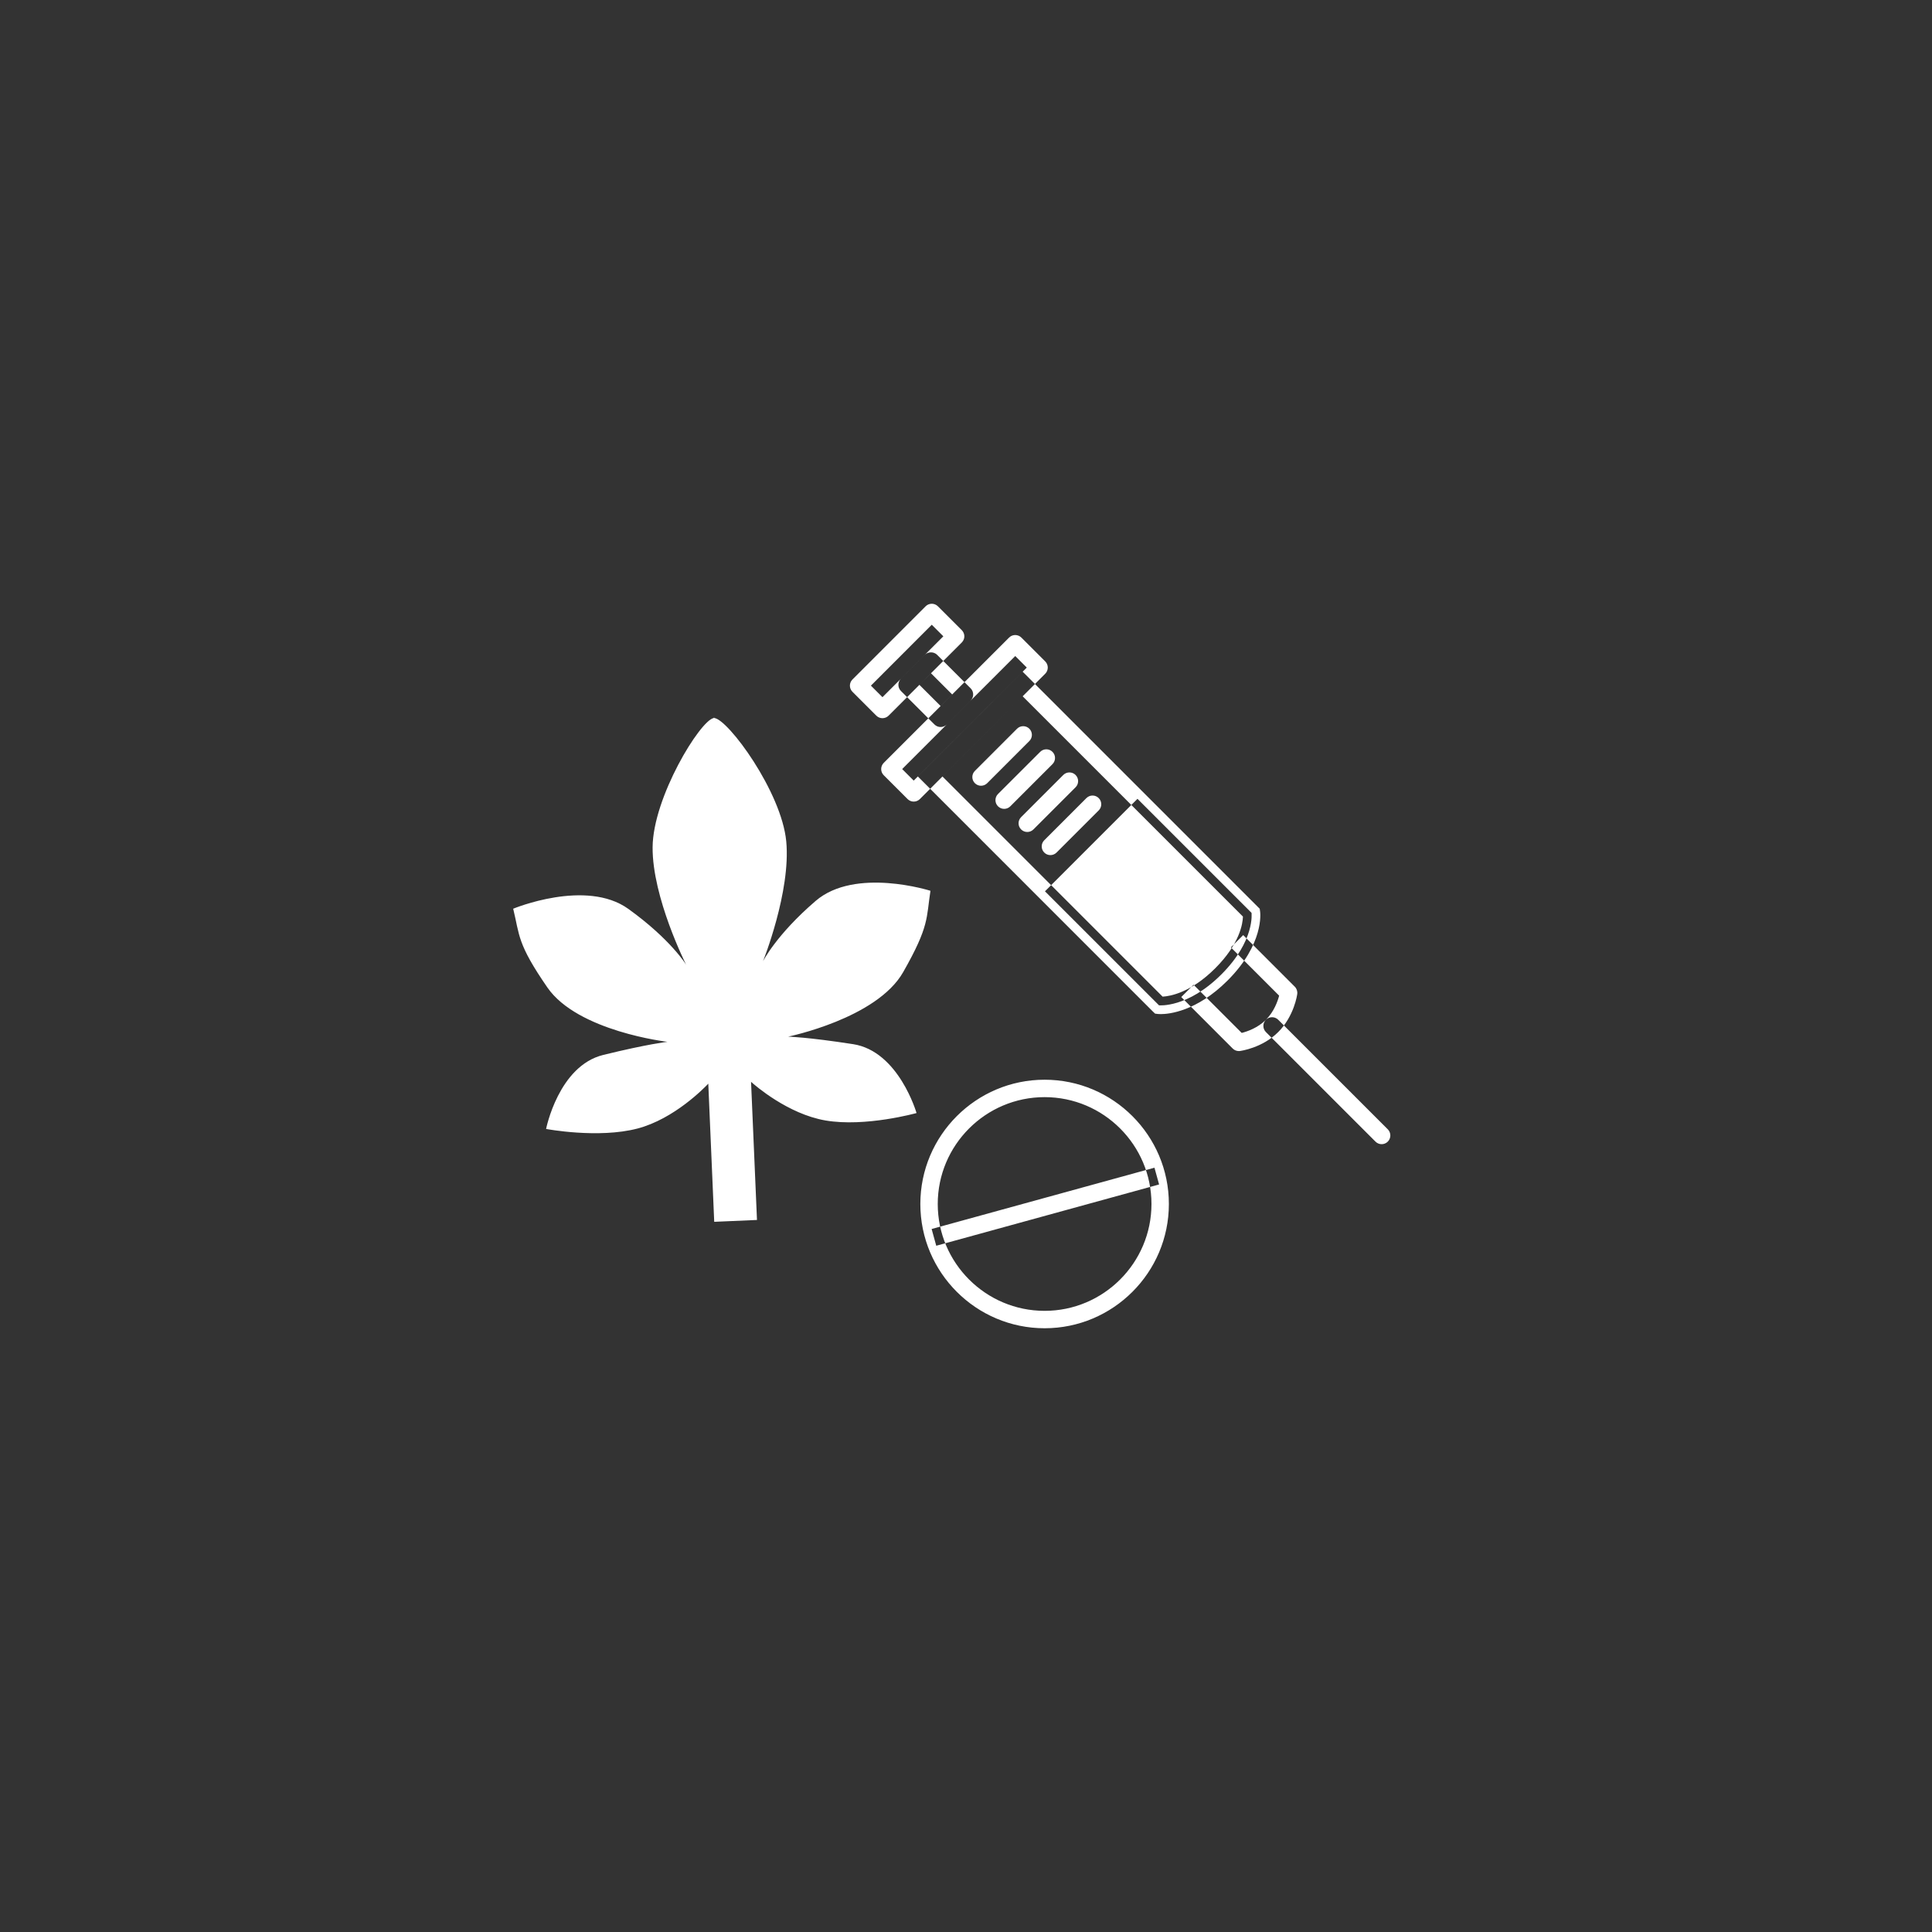 <?xml version="1.0" encoding="UTF-8" standalone="no"?>
<svg width="128px" height="128px" viewBox="0 0 128 128" version="1.1" xmlns="http://www.w3.org/2000/svg" xmlns:xlink="http://www.w3.org/1999/xlink">
    <rect x="0" y="0" width="128" height="128" fill="#333333" stroke="none"/>
    <!-- Generator: Sketch 39 (31667) - http://www.bohemiancoding.com/sketch -->
    <title>Slice 1</title>
    <desc>Created with Sketch.</desc>
    <defs></defs>
    <g id="Page-1" stroke="none" stroke-width="1" fill="none" fill-rule="evenodd">
        <g id="Icon">
            <rect id="Rectangle-21" x="0" y="0" width="128" height="128"></rect>
            <path d="M60.723,73.742 C60.723,73.742 57.335,74.689 54.685,74.233 C52.197,73.804 50.02,71.909 49.759,71.674 L50.152,80.826 L50.057,80.83 L47.414,80.944 L47.319,80.948 L46.926,71.796 C46.685,72.052 44.68,74.127 42.237,74.768 C39.636,75.449 36.18,74.796 36.18,74.796 C36.18,74.796 37.002,70.618 39.97,69.891 C42.938,69.163 44.218,69.023 44.218,69.023 C44.218,69.023 38.276,68.335 36.265,65.422 C34.254,62.508 34.436,61.986 34,60.205 C34,60.205 38.825,58.197 41.633,60.219 C44.442,62.241 45.457,63.913 45.457,63.913 C45.457,63.913 43.209,59.467 43.237,56.123 C43.266,52.821 46.38,47.737 47.283,47.573 L47.282,47.549 C47.288,47.549 47.299,47.559 47.304,47.559 C47.31,47.558 47.321,47.547 47.325,47.547 L47.327,47.572 C48.241,47.658 51.779,52.456 52.091,55.743 C52.406,59.072 50.548,63.694 50.548,63.694 C50.548,63.694 51.415,61.943 54.04,59.687 C56.664,57.432 61.645,59.017 61.645,59.017 C61.363,60.829 61.588,61.334 59.835,64.41 C58.081,67.484 52.218,68.679 52.218,68.679 C52.218,68.679 53.505,68.711 56.525,69.179 C59.545,69.65 60.723,73.742 60.723,73.742 L60.723,73.742 Z M77.441,79.767 C77.441,75.227 73.748,71.534 69.208,71.534 C64.669,71.534 60.975,75.227 60.975,79.767 C60.975,84.307 64.669,88 69.208,88 C73.748,88 77.441,84.307 77.441,79.767 L77.441,79.767 Z M76.288,79.767 C76.288,83.67 73.112,86.847 69.208,86.847 C65.304,86.847 62.128,83.67 62.128,79.767 C62.128,75.864 65.304,72.688 69.208,72.688 C73.112,72.688 76.288,75.864 76.288,79.767 L76.288,79.767 Z M76.793,78.474 L76.486,77.363 L61.723,81.424 L62.029,82.534 L76.793,78.474 L76.793,78.474 Z M60.944,52.94 L69.249,44.636 C69.357,44.528 69.418,44.381 69.418,44.228 C69.418,44.075 69.357,43.929 69.249,43.82 L67.669,42.241 C67.443,42.016 67.078,42.017 66.854,42.241 L58.549,50.544 C58.441,50.653 58.38,50.799 58.38,50.952 C58.38,51.105 58.441,51.252 58.549,51.359 L60.129,52.939 C60.242,53.052 60.388,53.108 60.536,53.108 C60.685,53.108 60.831,53.052 60.944,52.94 L60.944,52.94 Z M67.262,43.464 L68.027,44.228 L60.536,51.717 L59.771,50.952 L67.262,43.464 L67.262,43.464 Z M58.873,47.413 L63.721,42.565 C63.829,42.457 63.891,42.31 63.891,42.157 C63.889,42.004 63.829,41.857 63.72,41.75 L62.139,40.169 C61.914,39.944 61.55,39.944 61.325,40.169 L56.477,45.018 C56.369,45.126 56.308,45.273 56.308,45.425 C56.308,45.578 56.369,45.724 56.477,45.832 L58.058,47.413 C58.17,47.525 58.318,47.582 58.465,47.582 C58.613,47.581 58.76,47.525 58.873,47.413 L58.873,47.413 Z M61.732,41.391 L62.499,42.157 L58.466,46.19 L57.7,45.425 L61.732,41.391 L61.732,41.391 Z M69.999,56.484 L72.793,53.691 C73.018,53.466 73.018,53.101 72.793,52.876 C72.567,52.65 72.203,52.65 71.977,52.876 L69.185,55.669 C68.959,55.894 68.959,56.259 69.185,56.484 C69.297,56.596 69.444,56.653 69.592,56.653 C69.74,56.653 69.887,56.596 69.999,56.484 L69.999,56.484 Z M68.467,54.952 L71.26,52.159 C71.485,51.934 71.485,51.569 71.26,51.344 C71.035,51.119 70.67,51.119 70.445,51.344 L67.652,54.138 C67.426,54.363 67.426,54.728 67.652,54.952 C67.765,55.065 67.912,55.121 68.06,55.121 C68.207,55.121 68.355,55.064 68.467,54.952 L68.467,54.952 Z M66.936,53.42 L69.729,50.627 C69.955,50.401 69.955,50.037 69.729,49.812 C69.504,49.587 69.139,49.587 68.915,49.812 L66.12,52.605 C65.895,52.83 65.895,53.195 66.12,53.42 C66.233,53.533 66.38,53.589 66.528,53.589 C66.676,53.589 66.822,53.533 66.936,53.42 L66.936,53.42 Z M65.404,51.889 L68.197,49.095 C68.422,48.87 68.422,48.505 68.197,48.28 C67.972,48.055 67.607,48.055 67.382,48.28 L64.589,51.074 C64.363,51.299 64.363,51.663 64.589,51.889 C64.702,52.001 64.848,52.058 64.996,52.058 C65.144,52.057 65.291,52.001 65.404,51.889 L65.404,51.889 Z M81.329,64.963 C83.751,62.541 83.498,60.485 83.486,60.398 L83.459,60.207 L67.754,44.502 L60.811,51.444 L76.379,67.014 L76.528,67.156 L76.727,67.18 C76.727,67.18 76.79,67.187 76.908,67.187 C77.424,67.187 79.266,67.026 81.329,64.963 L81.329,64.963 Z M67.754,46.131 L82.348,60.725 C82.335,61.191 82.139,62.524 80.515,64.148 C78.906,65.756 77.549,66.001 77.026,66.03 L62.441,51.444 L67.754,46.131 L67.754,46.131 Z M69.232,59.052 L76.787,66.605 C76.787,66.605 78.674,66.802 80.922,64.555 C83.169,62.308 82.916,60.477 82.916,60.477 L75.361,52.924 L69.232,59.052 L69.232,59.052 Z M62.726,47.998 L64.306,46.417 C64.532,46.192 64.532,45.827 64.306,45.602 L62.086,43.383 C61.869,43.166 61.488,43.167 61.271,43.383 L59.69,44.965 C59.465,45.19 59.465,45.555 59.69,45.78 L61.91,47.998 C62.023,48.11 62.17,48.167 62.319,48.167 C62.466,48.167 62.613,48.11 62.726,47.998 L62.726,47.998 Z M61.679,44.605 L63.084,46.009 L62.317,46.775 L60.913,45.372 L61.679,44.605 L61.679,44.605 Z M82.151,69.631 C82.21,69.622 83.63,69.432 84.686,68.376 C85.741,67.322 85.939,65.914 85.946,65.854 C85.97,65.677 85.909,65.497 85.783,65.371 L82.365,61.952 L81.55,62.768 L84.747,65.965 C84.65,66.335 84.409,67.024 83.87,67.563 C83.331,68.102 82.637,68.339 82.266,68.434 L79.076,65.243 L78.261,66.057 L81.67,69.468 C81.779,69.577 81.926,69.636 82.078,69.636 C82.102,69.635 82.126,69.634 82.151,69.631 L82.151,69.631 Z M91.945,75.636 C92.17,75.41 92.17,75.045 91.945,74.82 L84.686,67.562 C84.46,67.337 84.096,67.337 83.87,67.562 C83.645,67.787 83.645,68.151 83.87,68.376 L91.13,75.636 C91.242,75.748 91.389,75.805 91.537,75.805 C91.685,75.805 91.832,75.748 91.945,75.636 L91.945,75.636 Z" id="Shape" fill="#FFFFFF"></path>
        </g>
    </g>
</svg>